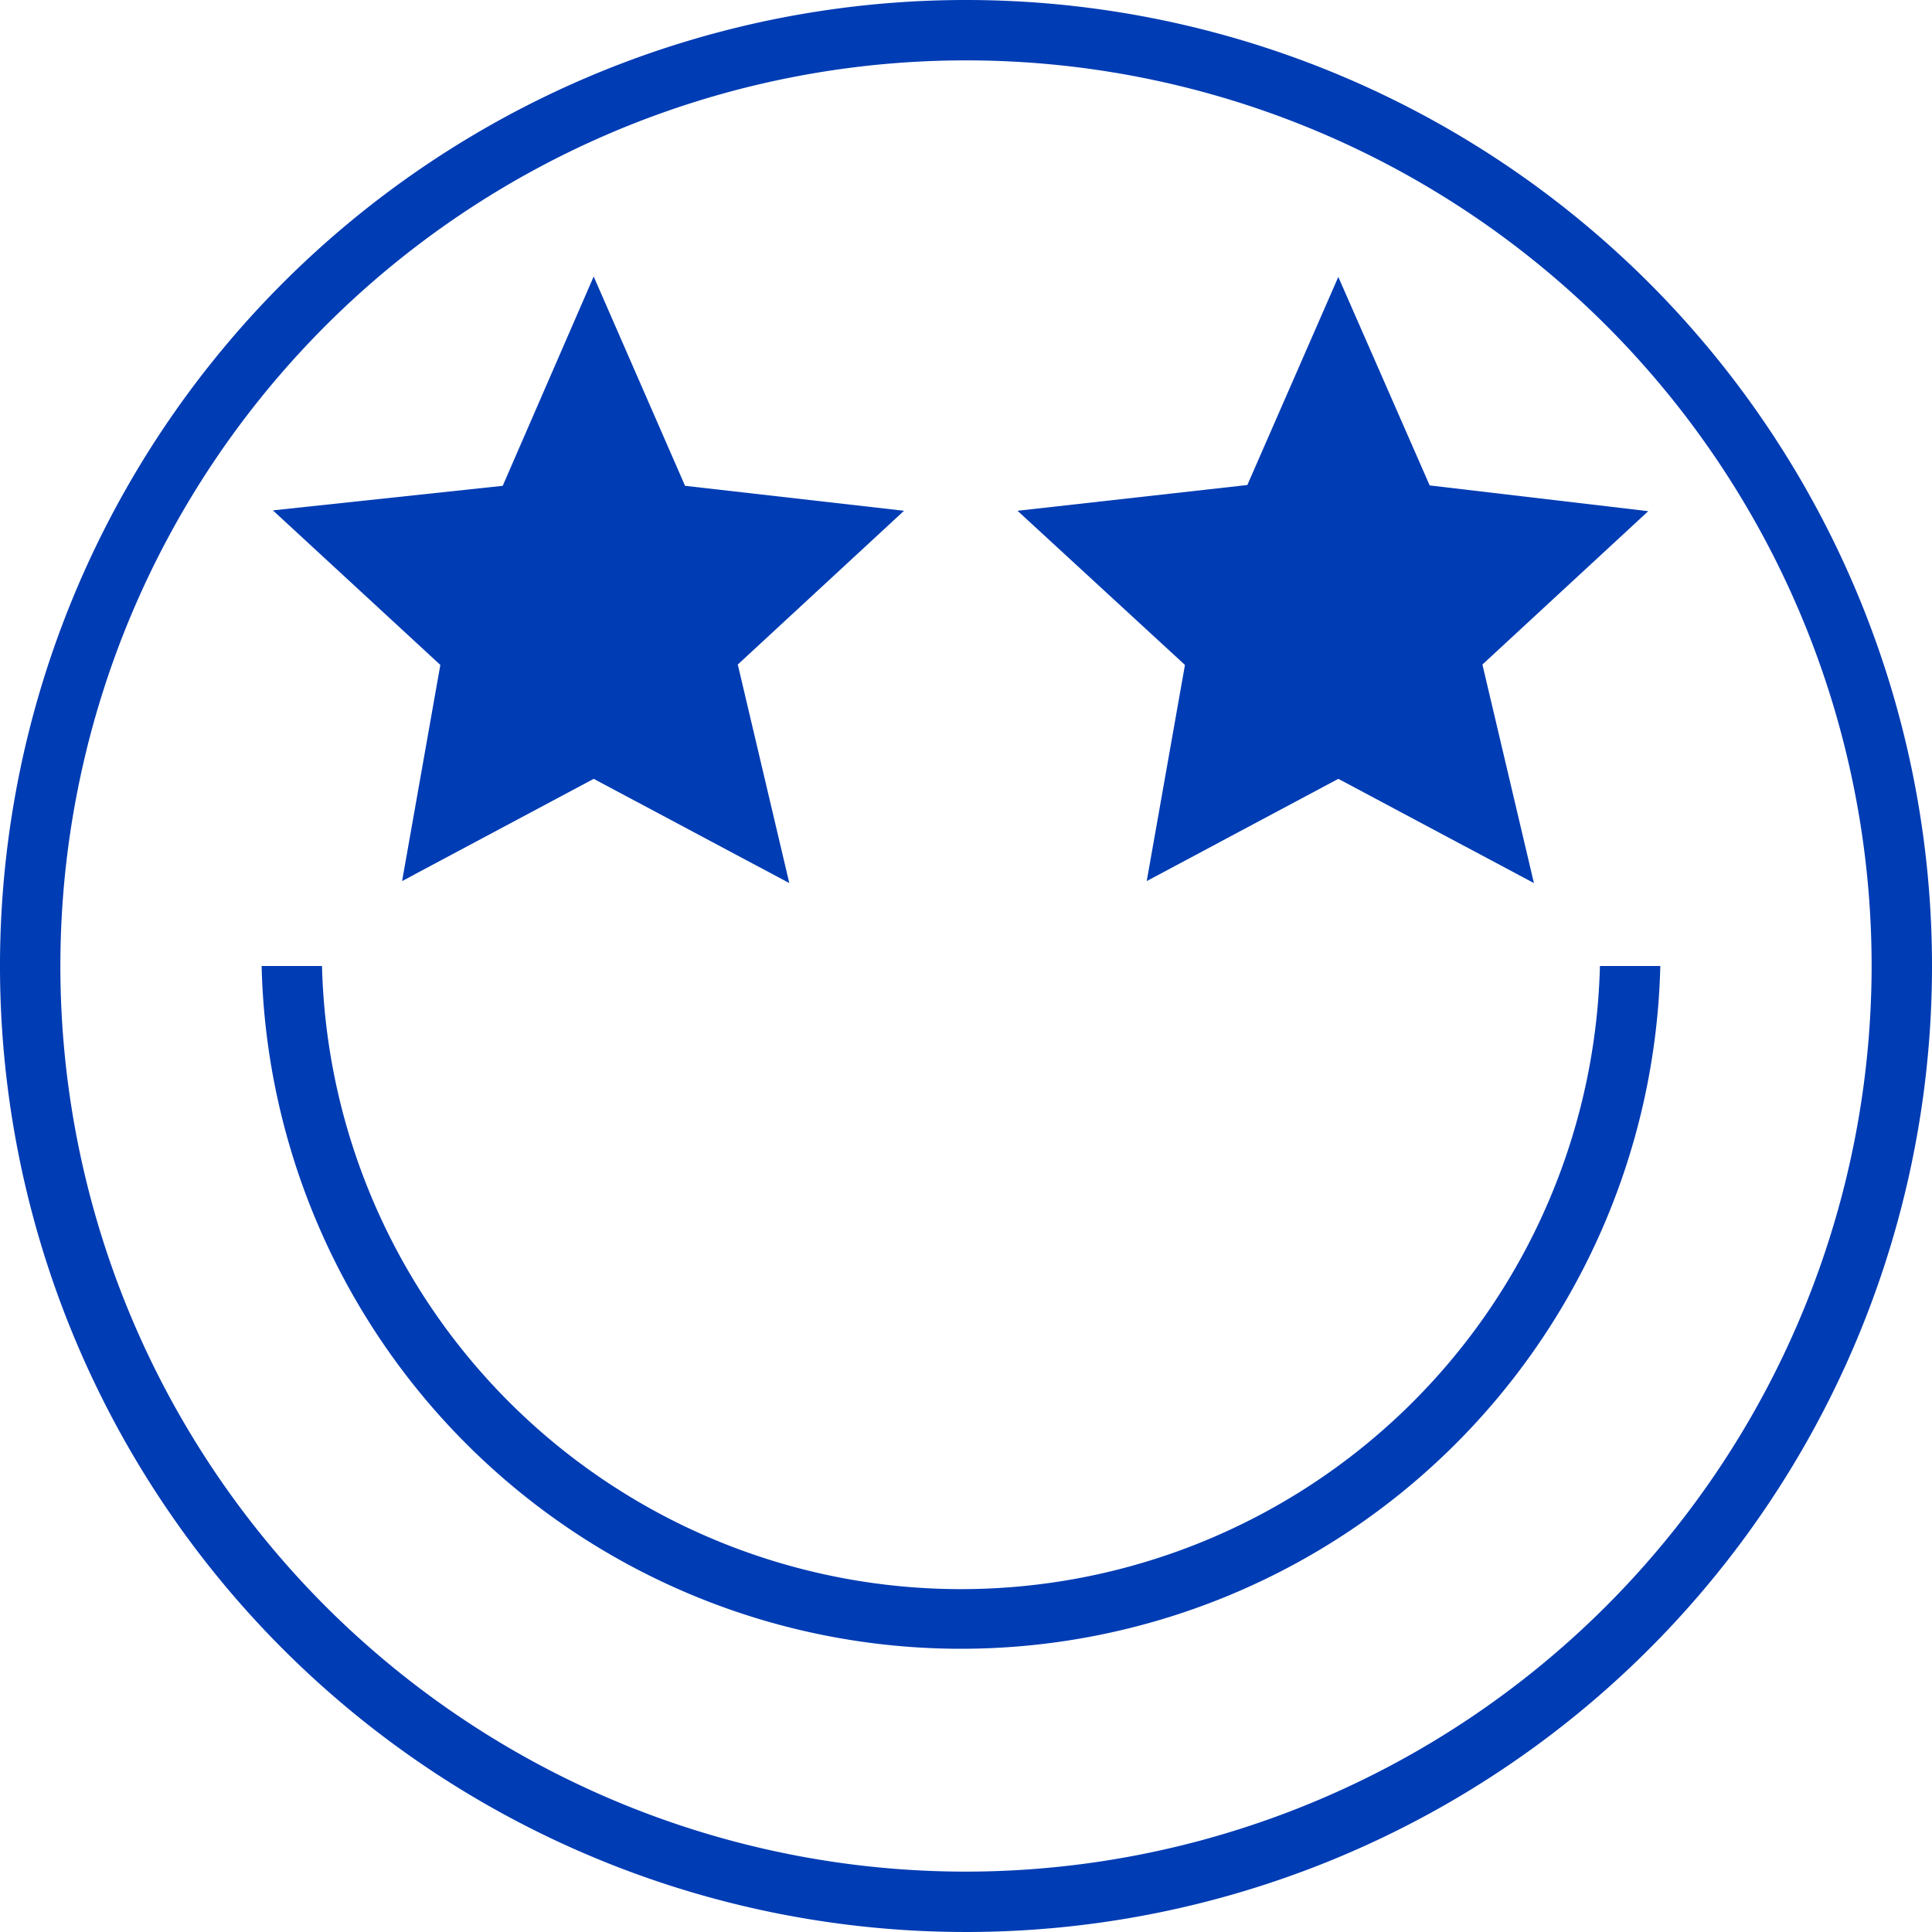 <svg id="smily-sterne-pikto" xmlns="http://www.w3.org/2000/svg" width="48" height="48" viewBox="0 0 48 48">
  <title>smily-sterne-pikto-form</title>
  <g>
    <path d="M24,0A24,24,0,1,0,48,24,24,24,0,0,0,24,0Zm0,46.5A22.5,22.5,0,1,1,46.5,24,22.52,22.52,0,0,1,24,46.5Z" fill="#003cb4"/>
    <path d="M39.75,24A15.88,15.88,0,0,1,8,24H6.5a17.38,17.38,0,0,0,34.75,0Z" fill="#003cb4"/>
    <polygon points="9.99 21.89 14.75 19.35 19.61 21.94 18.33 16.51 22.46 12.69 17.02 12.07 14.75 6.87 12.49 12.07 6.78 12.68 10.94 16.52 9.99 21.89" fill="#003cb4"/>
    <polygon points="28.49 21.89 33.25 19.35 38.11 21.94 36.83 16.51 40.95 12.7 35.52 12.06 33.25 6.88 30.99 12.05 25.28 12.69 29.44 16.52 28.49 21.89" fill="#003cb4"/>
  </g>
</svg>
